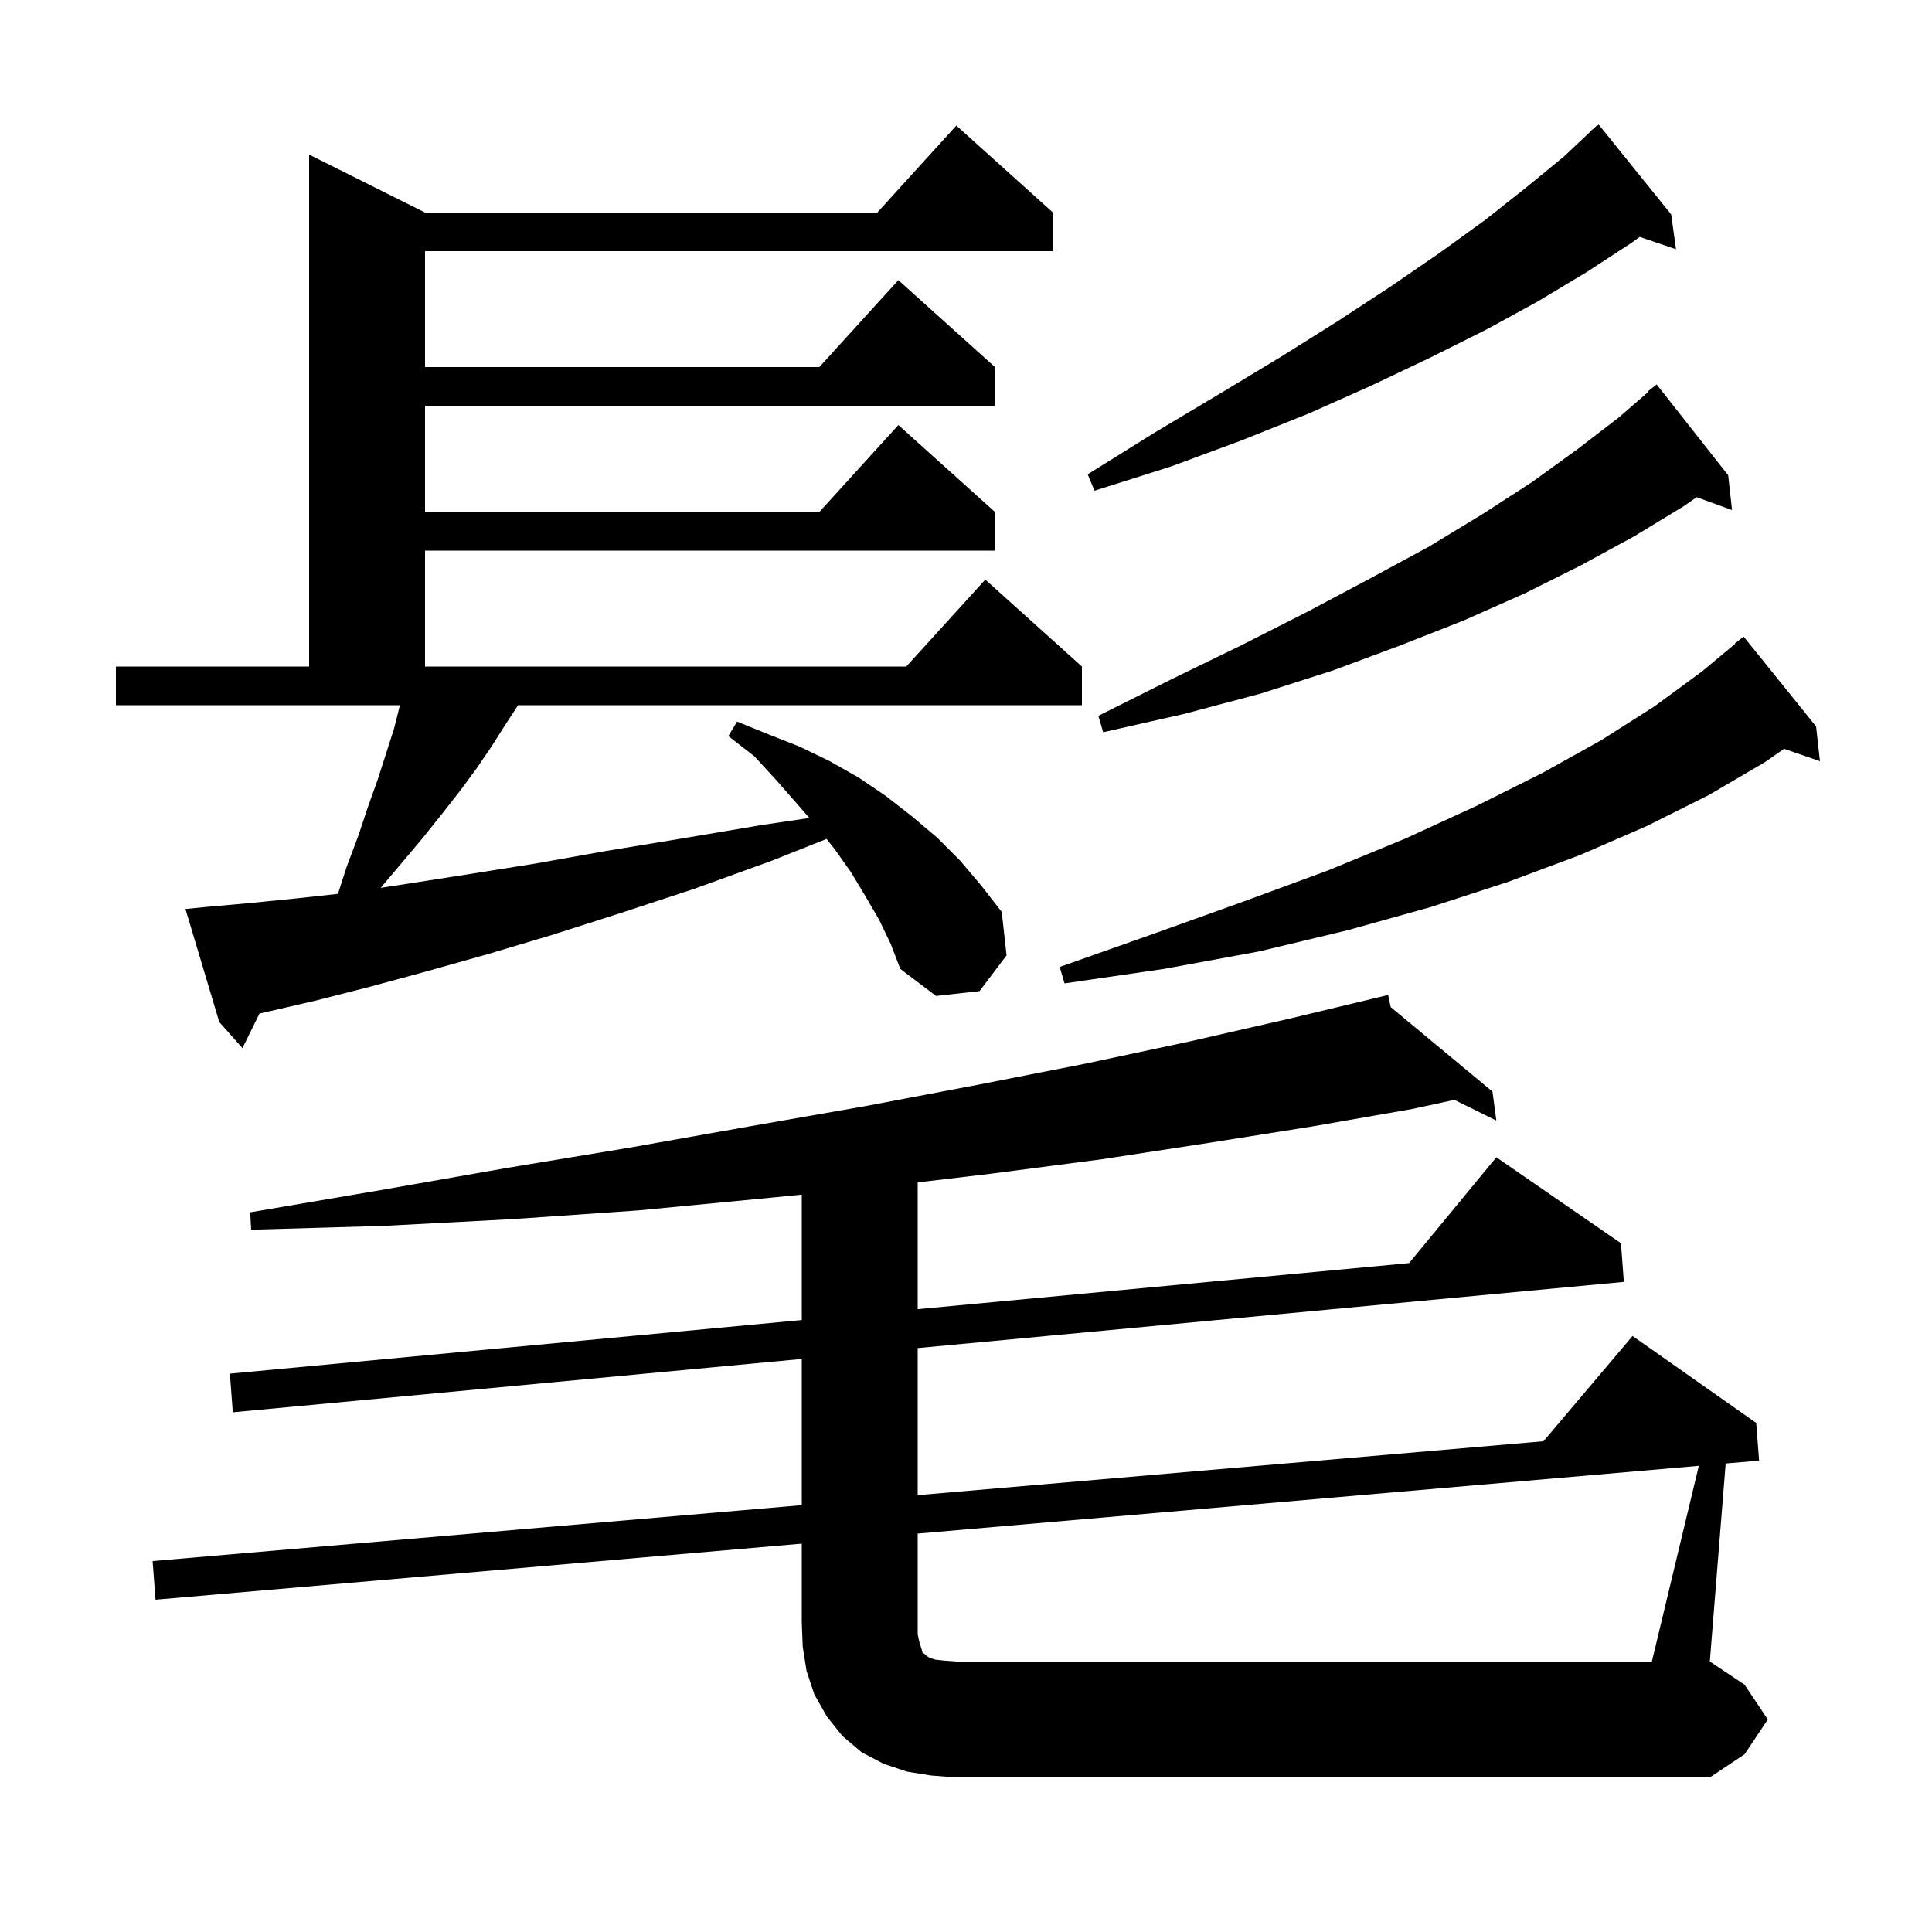 <svg xmlns="http://www.w3.org/2000/svg" xmlns:xlink="http://www.w3.org/1999/xlink" version="1.1" baseProfile="full" viewBox="0 0 200 200" width="200" height="200">
<g fill="black">
<path d="M 175.862 151.741 L 95.0 158.756 L 95.0 169.2 L 95.2 170.1 L 95.4 170.7 L 95.5 171.1 L 95.7 171.2 L 95.9 171.4 L 96.2 171.6 L 96.8 171.8 L 97.7 171.9 L 99.0 172.0 L 171.0 172.0 Z M 91.0 95.2 L 89.6 92.8 L 88.1 90.3 L 86.4 87.9 L 85.566 86.847 L 79.9 89.1 L 71.9 92.0 L 64.3 94.5 L 57.1 96.8 L 50.4 98.8 L 44.0 100.6 L 38.1 102.2 L 32.6 103.6 L 27.4 104.8 L 26.866 104.914 L 25.1 108.5 L 22.7 105.8 L 19.2 94.1 L 21.2 93.9 L 25.7 93.5 L 30.7 93.0 L 34.984 92.533 L 35.9 89.7 L 37.1 86.5 L 38.1 83.5 L 39.1 80.7 L 40.0 77.9 L 40.8 75.4 L 41.4 73.0 L 12.0 73.0 L 12.0 69.0 L 32.0 69.0 L 32.0 16.0 L 44.0 22.0 L 90.818 22.0 L 99.0 13.0 L 109.0 22.0 L 109.0 26.0 L 44.0 26.0 L 44.0 38.0 L 84.818 38.0 L 93.0 29.0 L 103.0 38.0 L 103.0 42.0 L 44.0 42.0 L 44.0 53.0 L 84.818 53.0 L 93.0 44.0 L 103.0 53.0 L 103.0 57.0 L 44.0 57.0 L 44.0 69.0 L 93.818 69.0 L 102.0 60.0 L 112.0 69.0 L 112.0 73.0 L 53.627 73.0 L 53.5 73.2 L 52.2 75.2 L 50.8 77.4 L 49.3 79.6 L 47.6 81.9 L 45.8 84.2 L 43.8 86.7 L 41.7 89.2 L 39.5 91.8 L 39.396 91.912 L 42.1 91.5 L 48.5 90.5 L 55.4 89.4 L 62.7 88.1 L 70.6 86.8 L 78.9 85.4 L 83.785 84.678 L 82.5 83.2 L 80.4 80.8 L 78.1 78.3 L 75.4 76.2 L 76.3 74.7 L 79.5 76.0 L 82.8 77.3 L 85.9 78.8 L 88.9 80.5 L 91.7 82.4 L 94.4 84.5 L 97.0 86.7 L 99.4 89.1 L 101.6 91.7 L 103.7 94.4 L 104.2 98.9 L 101.4 102.6 L 96.9 103.1 L 93.2 100.3 L 92.2 97.7 Z M 188.0 75.2 L 188.4 78.8 L 184.683 77.516 L 182.7 78.9 L 176.9 82.3 L 170.5 85.5 L 163.6 88.5 L 156.1 91.3 L 148.1 93.9 L 139.5 96.3 L 130.3 98.5 L 120.5 100.3 L 110.2 101.8 L 109.7 100.1 L 119.6 96.6 L 128.8 93.3 L 137.5 90.1 L 145.5 86.8 L 152.9 83.4 L 159.7 80.0 L 165.8 76.6 L 171.3 73.1 L 176.2 69.5 L 179.636 66.637 L 179.6 66.6 L 180.5 65.9 Z M 178.9 49.2 L 179.3 52.8 L 175.639 51.469 L 174.3 52.4 L 169.2 55.5 L 163.7 58.5 L 157.9 61.4 L 151.6 64.2 L 145.0 66.8 L 138.0 69.4 L 130.5 71.8 L 122.6 73.9 L 114.2 75.8 L 113.7 74.1 L 121.3 70.3 L 128.5 66.8 L 135.4 63.3 L 141.8 59.9 L 147.9 56.6 L 153.5 53.2 L 158.6 49.9 L 163.3 46.5 L 167.6 43.2 L 170.649 40.552 L 170.6 40.5 L 171.5 39.8 Z M 173.0 22.2 L 173.5 25.8 L 169.744 24.526 L 168.8 25.2 L 164.2 28.2 L 159.2 31.2 L 153.9 34.1 L 148.1 37.0 L 142.0 39.9 L 135.5 42.8 L 128.5 45.6 L 121.2 48.3 L 113.3 50.8 L 112.6 49.1 L 119.5 44.8 L 126.2 40.8 L 132.5 37.0 L 138.4 33.3 L 143.9 29.7 L 149.0 26.2 L 153.7 22.8 L 158.0 19.4 L 161.9 16.2 L 164.63 13.631 L 164.6 13.6 L 164.96 13.32 L 165.3 13.0 L 165.328 13.034 L 165.5 12.9 Z M 183.0 178.0 L 180.6 181.6 L 177.0 184.0 L 99.0 184.0 L 96.4 183.8 L 93.9 183.4 L 91.5 182.6 L 89.2 181.4 L 87.2 179.7 L 85.6 177.7 L 84.3 175.4 L 83.5 173.0 L 83.1 170.5 L 83.0 168.0 L 83.0 159.797 L 16.1 165.6 L 15.8 161.6 L 83.0 155.811 L 83.0 140.678 L 24.1 146.2 L 23.8 142.2 L 83.0 136.65 L 83.0 123.667 L 78.6 124.1 L 66.1 125.3 L 53.1 126.2 L 39.8 126.9 L 26.0 127.3 L 25.9 125.5 L 39.4 123.2 L 52.5 120.9 L 65.2 118.8 L 77.6 116.6 L 89.6 114.5 L 101.2 112.3 L 112.4 110.1 L 123.2 107.8 L 133.7 105.4 L 142.711 103.237 L 142.7 103.2 L 142.737 103.231 L 143.7 103.0 L 143.965 104.251 L 154.5 113.0 L 154.9 116.0 L 150.553 113.856 L 146.2 114.8 L 135.9 116.6 L 125.2 118.3 L 114.1 120.0 L 102.6 121.5 L 95.0 122.402 L 95.0 135.525 L 145.867 130.756 L 154.9 119.8 L 167.8 128.7 L 168.1 132.7 L 95.0 139.553 L 95.0 154.777 L 159.78 149.197 L 169.0 138.3 L 181.8 147.3 L 182.1 151.2 L 178.64 151.5 L 177.0 172.0 L 180.6 174.4 Z " />
</g>
</svg>
